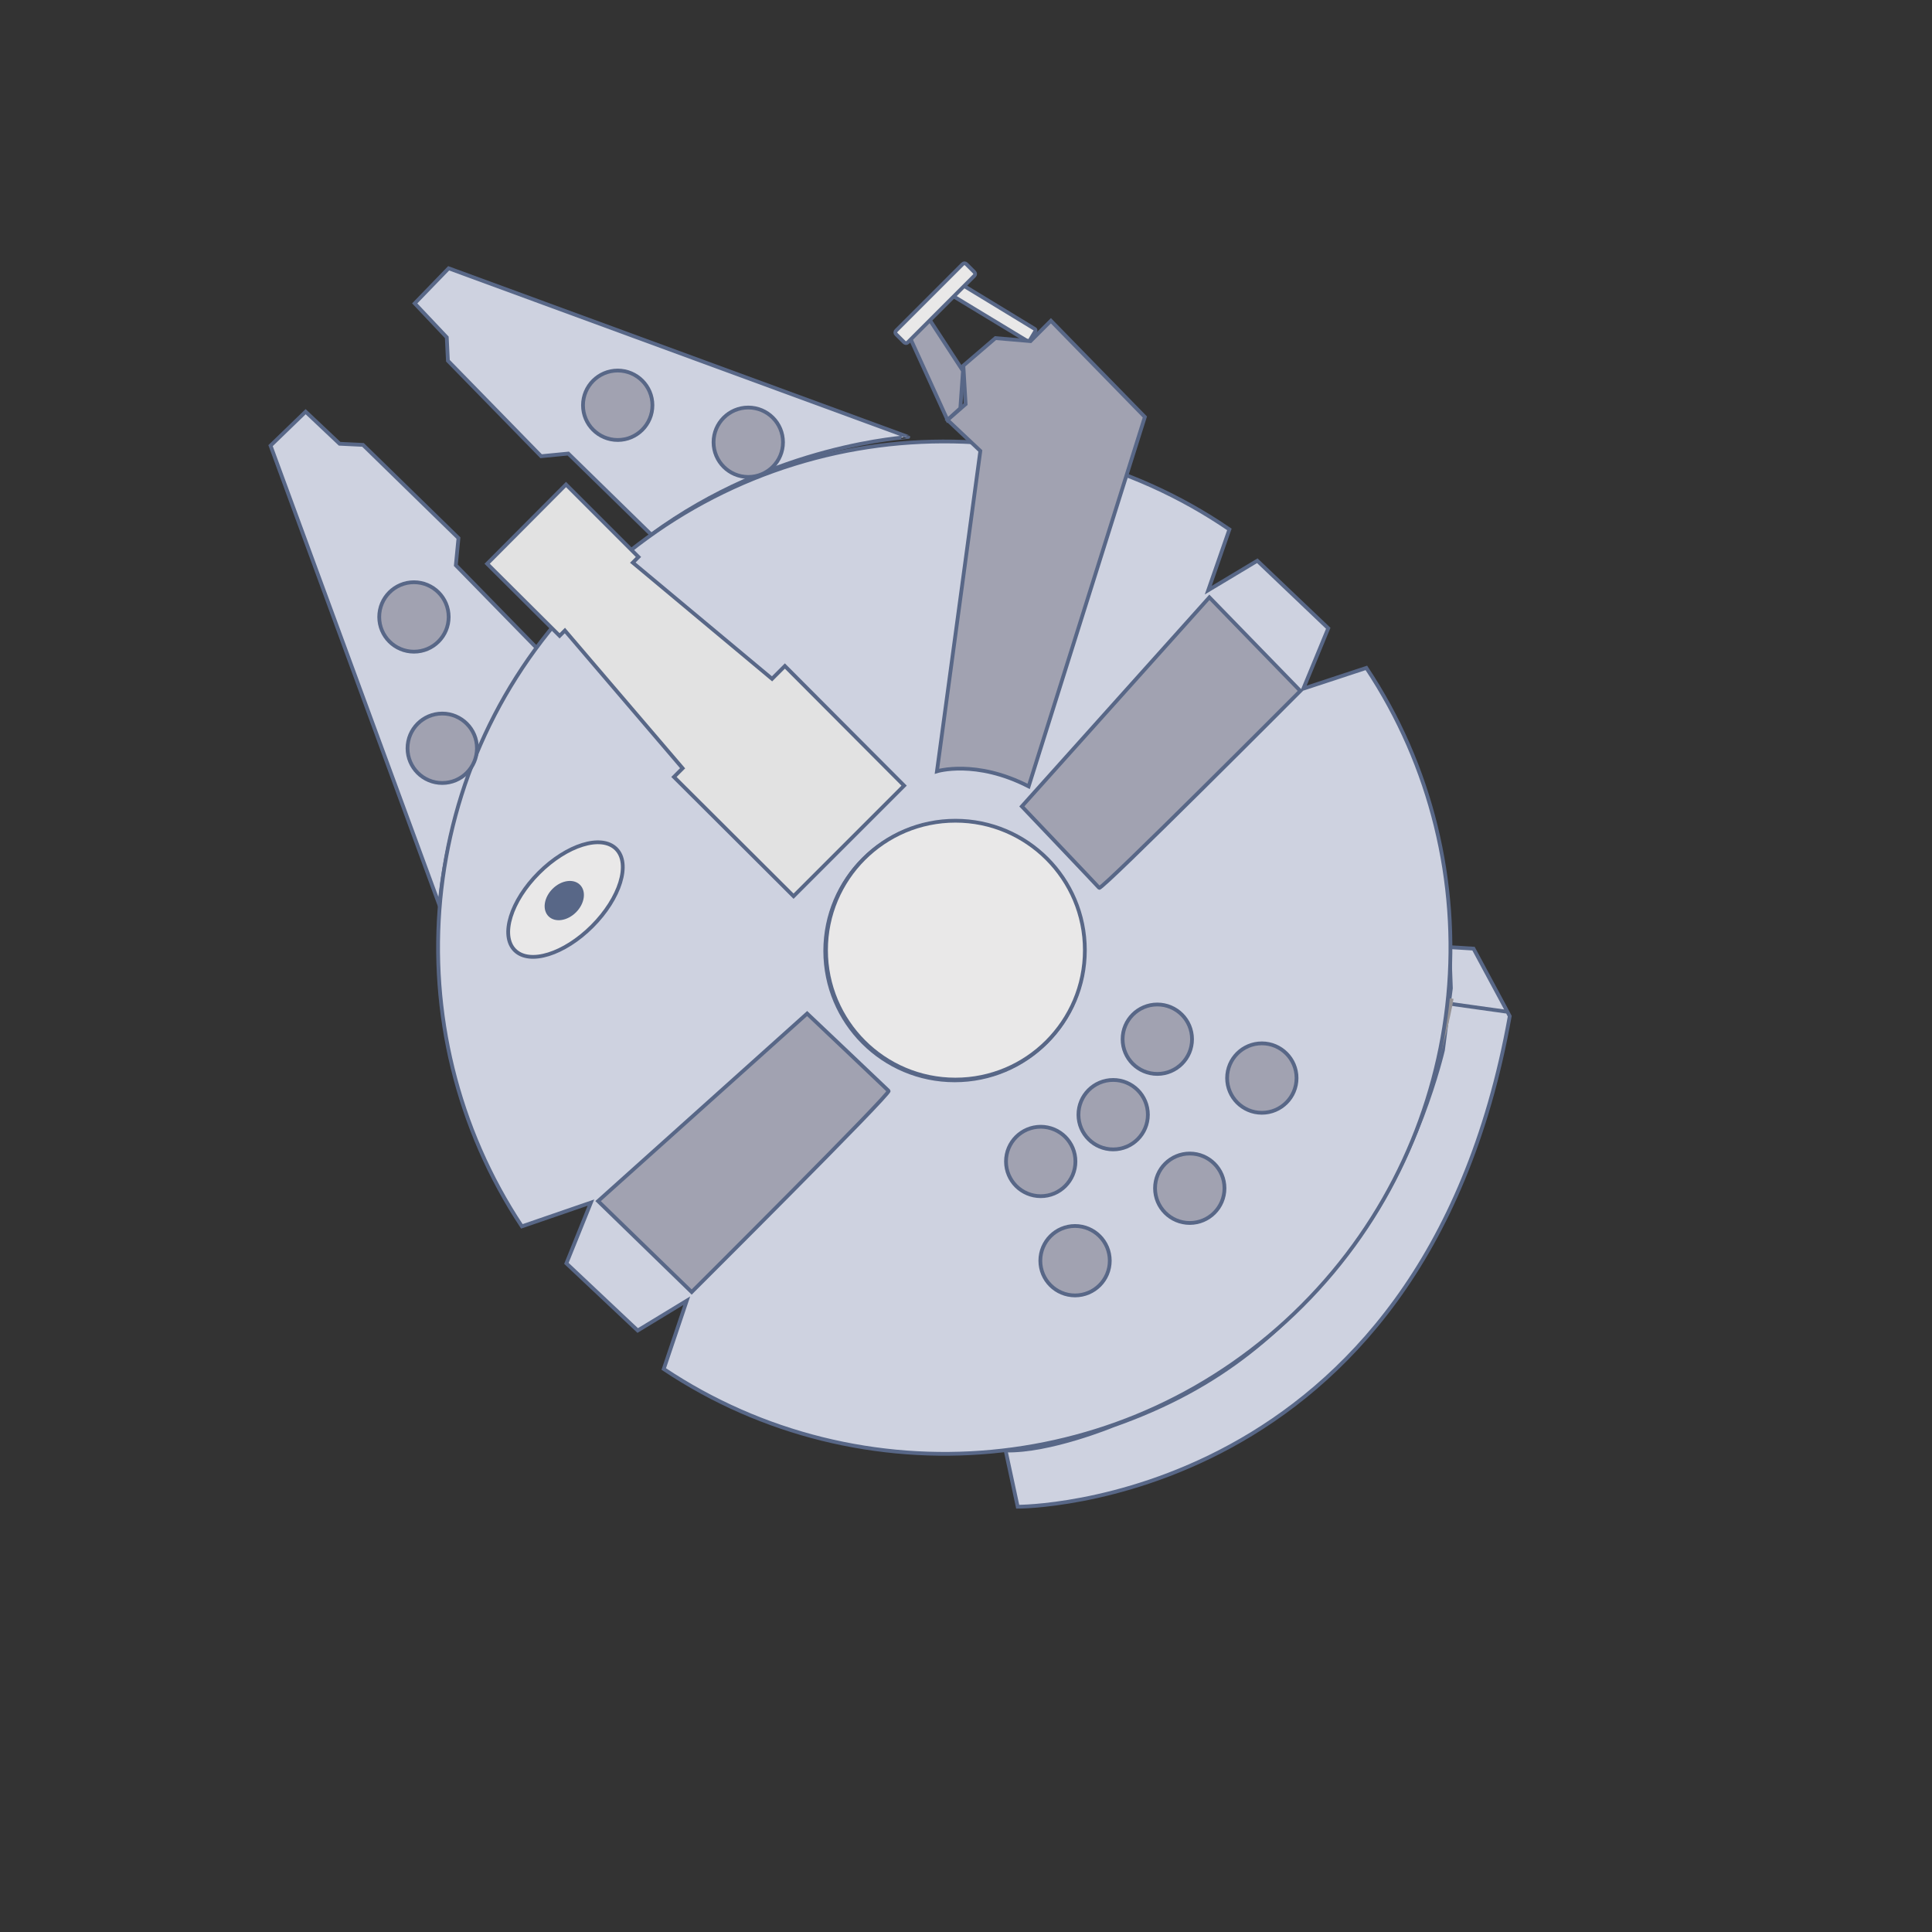<?xml version="1.0" encoding="utf-8"?>
<!-- Generator: Adobe Illustrator 23.0.1, SVG Export Plug-In . SVG Version: 6.00 Build 0)  -->
<svg version="1.1" id="Layer_1" xmlns="http://www.w3.org/2000/svg" xmlns:xlink="http://www.w3.org/1999/xlink" x="0px" y="0px"
	 viewBox="0 0 512 512" style="enable-background:new 0 0 512 512;" xml:space="preserve">
<rect x="0" y="0" width="512" height="512" fill="#333333" stroke="none"/>
<style type="text/css">
	.st0{fill:#CFCFCE;}
	.st1{fill:#CED2E0;stroke:#586787;stroke-miterlimit:10;}
	.st2{fill:#CFCFCE;stroke:#586787;stroke-miterlimit:10;}
	.st3{fill:#969395;}
	.st4{fill:none;stroke:#FFFFFF;stroke-miterlimit:10;}
	.st5{fill:#A1A2B1;stroke:#586787;stroke-miterlimit:10;}
	.st6{fill:#E9E8E8;stroke:#586787;stroke-miterlimit:10;}
	.st7{fill:#E2E2E2;stroke:#586787;stroke-miterlimit:10;}
	.st8{fill:#586787;}
	.st9{display:none;fill:none;stroke:#586787;stroke-miterlimit:10;}
</style>
<g>
	
		<ellipse transform="matrix(0.707 -0.707 0.707 0.707 -124.826 175.542)" class="st0" cx="149.5" cy="238.4" rx="5.4" ry="1.8"/>
	<path class="st1" d="M142.3,171.8l-21.5-22l0.7-7.2l-25.3-24.7l-6.2-0.3l-9-8.5l-9.3,9L116.5,240
		C116.5,240,118.2,204.5,142.3,171.8z"/>
	<path class="st1" d="M172.6,141.7l-22-21.5l-7.2,0.7l-24.7-25.3l-0.3-6.2l-8.5-9l9-9.3l121.8,44.7
		C240.8,115.9,205.4,117.6,172.6,141.7z"/>
	<path class="st1" d="M269.7,399.3c0,0,107.1,0.4,130.4-130l-1.1-2.1l-8.5-15.8l-6.4-0.4l0.4,10.9l-2.1,16.4c0,0-6.8,29.7-24.1,51.9
		c-17.3,22.2-34.4,37.4-63.4,47.6c0,0-16.7,6.9-28.4,6.6L269.7,399.3z"/>
	<line class="st2" x1="399.2" y1="268.1" x2="383.5" y2="265.9"/>
	<g>
		<path class="st3" d="M270,253.6l72.6,13.6l6.5-7.1l36.1,4.6c0,0-7.5,46.4-36.1,77.4c-28.6,31-66,41.5-84.6,41.3l-1.6-36.9l5.8-6.2
			l-12.2-65.8L270,253.6z"/>
		<path class="st4" d="M264.3,366.4c0,0,87.5-4,103.3-102.2"/>
	</g>
	<path class="st1" d="M345.4,182.5l6.6-16l-18.8-17.9l-13,7.8l5.6-16.1c-52.2-35.7-124-30.4-170.4,16
		c-45.9,45.9-51.6,116.6-17.1,168.7l18.3-6.3l-6.5,16.1l18.9,17.8l13-7.9l-6.1,18.1c52.1,34.8,123.2,29.2,169.2-16.8
		c45.9-45.9,51.6-116.9,17-169L345.4,182.5z"/>
	<g>
		<circle class="st5" cx="275.8" cy="307.8" r="9.2"/>
		<circle class="st5" cx="284.9" cy="334.1" r="9.2"/>
		<circle class="st5" cx="295" cy="295.4" r="9.2"/>
		<circle class="st5" cx="306.7" cy="275.4" r="9.2"/>
		<circle class="st5" cx="315.3" cy="314.9" r="9.2"/>
		<circle class="st5" cx="334.4" cy="285.7" r="9.2"/>
	</g>
	<g>
		<circle class="st6" cx="253" cy="252" r="34.3"/>
		<circle class="st6" cx="253.2" cy="251.8" r="34.3"/>
	</g>
	<polygon class="st5" points="240.3,87.6 251.1,111.3 254.5,108.2 255.2,98.3 244.9,82.5 	"/>
	<path class="st6" d="M274.4,87.7l-1.5,2.5c-0.1,0.2-0.4,0.3-0.6,0.2L251,77.5c-0.2-0.1-0.3-0.4-0.2-0.6l1.5-2.5
		c0.1-0.2,0.4-0.3,0.6-0.2l21.2,12.9C274.4,87.2,274.5,87.5,274.4,87.7z"/>
	<path class="st6" d="M258.2,73.1l-17.6,17.6c-0.3,0.3-0.7,0.3-1,0l-2.1-2.1c-0.3-0.3-0.3-0.7,0-1L255.1,70c0.3-0.3,0.7-0.3,1,0
		l2.1,2.1C258.5,72.4,258.5,72.8,258.2,73.1z"/>
	<path class="st5" d="M248.3,204.4c0,0,10.3-3.2,24.3,4l30.8-97.9L278.5,85l-5.4,5.4l-9.3-0.8l-8.5,7.3l0.6,10.2l-4.8,4.2l8.7,8.2
		L248.3,204.4z"/>
	<polygon class="st7" points="204.6,179.9 167.7,149.1 169.2,147.6 150,128.4 129.1,149.4 148.3,168.5 149.7,167.1 180.9,203.6 
		178.6,205.9 210.3,237.5 239.6,208.2 208,176.5 	"/>
	<path class="st5" d="M320.5,158.3l24.1,24.8c0,0-52.7,52.9-53.3,52.2s-20.5-21.6-20.5-21.6L320.5,158.3z"/>
	<path class="st5" d="M158.5,318.3l24.8,24.1c0,0,52.9-52.7,52.2-53.3c-0.7-0.7-21.6-20.5-21.6-20.5L158.5,318.3z"/>
	
		<ellipse transform="matrix(0.707 -0.707 0.707 0.707 -124.669 175.828)" class="st6" cx="149.9" cy="238.4" rx="19" ry="10"/>
	<g>
		<circle class="st5" cx="109.7" cy="163.5" r="9.2"/>
		<circle class="st5" cx="117.2" cy="198.3" r="9.2"/>
		<circle class="st5" cx="163.7" cy="107.4" r="9.2"/>
		<circle class="st5" cx="198.3" cy="117.2" r="9.2"/>
	</g>
	
		<ellipse transform="matrix(0.707 -0.707 0.707 0.707 -124.989 175.668)" class="st8" cx="149.6" cy="238.7" rx="5.9" ry="4.4"/>
</g>
<line class="st9" x1="251.9" y1="-0.7" x2="251.9" y2="513.2"/>
<line class="st9" x1="0.1" y1="251.2" x2="511.6" y2="251.2"/>
</svg>
